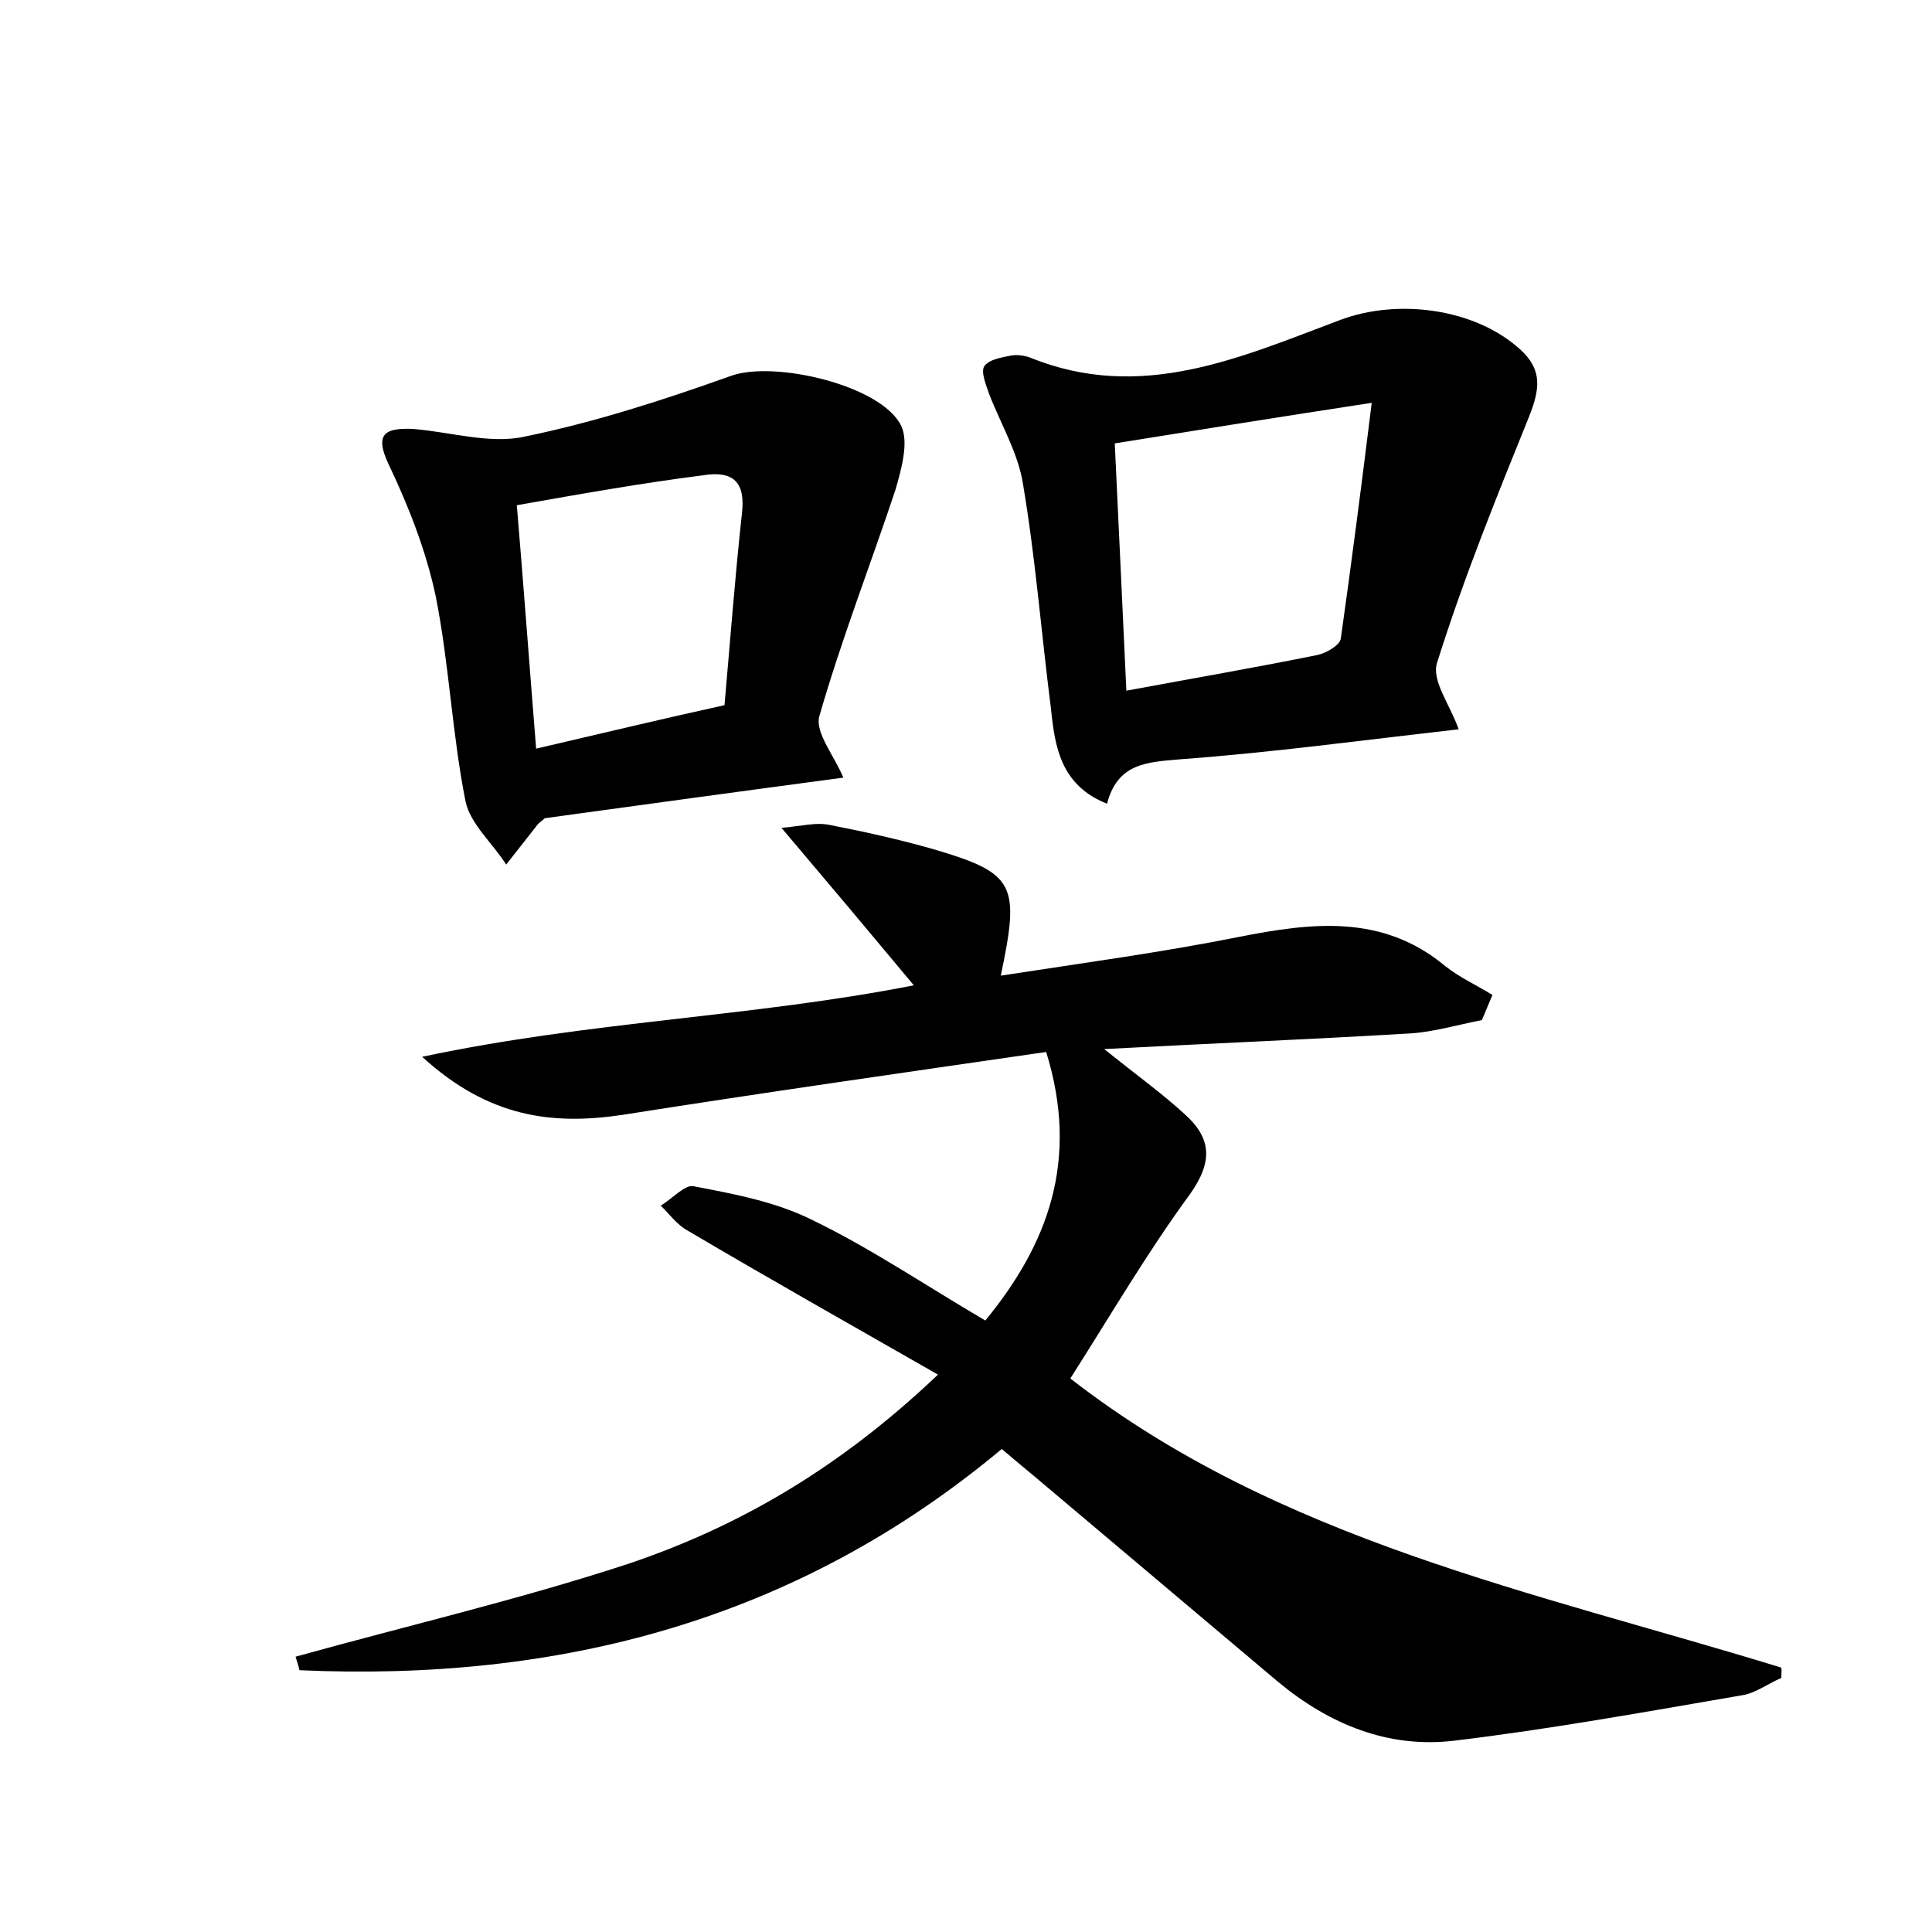 <?xml version="1.0" encoding="utf-8"?>
<!-- Generator: Adobe Illustrator 22.0.0, SVG Export Plug-In . SVG Version: 6.00 Build 0)  -->
<svg version="1.1" id="图层_1" xmlns="http://www.w3.org/2000/svg" xmlns:xlink="http://www.w3.org/1999/xlink" x="0px" y="0px"
	 viewBox="0 0 200 200" style="enable-background:new 0 0 200 200;" xml:space="preserve">
<style type="text/css">
	.st0{fill:#FFFFFF;}
</style>
<g>
	
	<path d="M184.4,173.7c-1.4,0.6-2.7,1.6-4.1,1.8c-9.9,1.7-19.8,3.5-29.8,4.7c-6.8,0.8-12.9-1.7-18.2-6.1c-8.3-7-16.6-14-24.9-21
		c-1.2-1-2.4-2-3.7-3.1c-21.3,17.8-45.9,24.1-72.7,22.9c-0.1-0.5-0.3-1-0.4-1.4c11.5-3.2,23.1-5.9,34.4-9.6
		c11.6-3.9,22-10,32.1-19.6c-9.1-5.2-17.6-10-25.9-14.9c-1.1-0.6-1.9-1.7-2.8-2.6c1.2-0.7,2.5-2.2,3.4-2c4.2,0.8,8.5,1.6,12.3,3.5
		c6,2.9,11.6,6.7,17.9,10.4c6.4-7.8,9.8-16.5,6.3-27.8c-14.5,2.1-29.2,4.2-43.8,6.5c-7.3,1.1-13.9,0.3-20.8-6
		c17.4-3.7,34.1-4.1,50.9-7.4c-4.5-5.4-8.7-10.4-13.7-16.3c2.2-0.2,3.6-0.6,5-0.3c3.6,0.7,7.2,1.5,10.7,2.5c8.5,2.5,9,3.6,7,13.1
		c8.4-1.3,16.6-2.4,24.6-4c7.6-1.5,14.9-2.4,21.4,3c1.5,1.2,3.3,2,4.9,3c-0.4,0.9-0.7,1.7-1.1,2.6c-2.6,0.5-5.2,1.3-7.8,1.4
		c-10,0.6-20,1-31.3,1.6c3.5,2.8,6,4.6,8.3,6.7c2.8,2.5,3,4.9,0.6,8.3c-4.4,6-8.2,12.5-12.4,19.1c21.6,16.8,48.1,22.1,73.5,29.9
		C184.5,172.6,184.4,173.1,184.4,173.7z"/>
	<path d="M151,75.5c-9.8,1.1-19.3,2.4-28.8,3.1c-3.5,0.3-6.5,0.4-7.6,4.6c-4.8-1.9-5.4-5.9-5.8-9.8c-1-7.8-1.6-15.6-2.9-23.3
		c-0.5-3.2-2.3-6.2-3.5-9.3c-0.3-0.9-0.9-2.3-0.5-2.9c0.5-0.7,1.8-0.9,2.8-1.1c0.6-0.1,1.3,0,1.9,0.2c11.5,4.7,21.8,0,32.2-3.9
		c5.9-2.2,13.9-1.2,18.6,3.1c2.3,2.1,2,4.1,0.9,6.9c-3.4,8.4-6.8,16.8-9.5,25.4C148.1,70.4,150.1,72.9,151,75.5z M115.4,45.9
		c0.4,8.6,0.8,16.8,1.2,25.6c7-1.3,13.4-2.4,19.8-3.7c0.9-0.2,2.3-1,2.4-1.7c1.1-7.8,2.1-15.5,3.2-24.4
		C132.2,43.2,124.1,44.5,115.4,45.9z"/>
	<path d="M87.3,80.5c-10.5,1.4-20.7,2.8-30.9,4.2c-0.2,0.2-0.5,0.4-0.7,0.6c-1.1,1.4-2.2,2.8-3.3,4.2c-1.4-2.2-3.7-4.2-4.2-6.5
		c-1.4-7-1.7-14.3-3.1-21.3c-1-4.7-2.8-9.3-4.9-13.7c-1.5-3.2-0.2-3.7,2.5-3.6c3.9,0.3,8,1.6,11.6,0.8c7.3-1.5,14.4-3.8,21.4-6.3
		c4.5-1.6,15.6,1,17.6,5.2c0.8,1.7,0,4.5-0.6,6.6c-2.6,7.8-5.6,15.5-7.9,23.5C84.4,75.9,86.4,78.3,87.3,80.5z M53.5,52.3
		c0.7,8.3,1.3,16.5,2,25.2c6.9-1.6,13.1-3.1,19.5-4.5c0.6-6.8,1.1-13.4,1.8-19.8c0.4-3.3-0.9-4.5-4-4C66.5,50,60.3,51.1,53.5,52.3z"
		/>
	
	
</g>
</svg>
